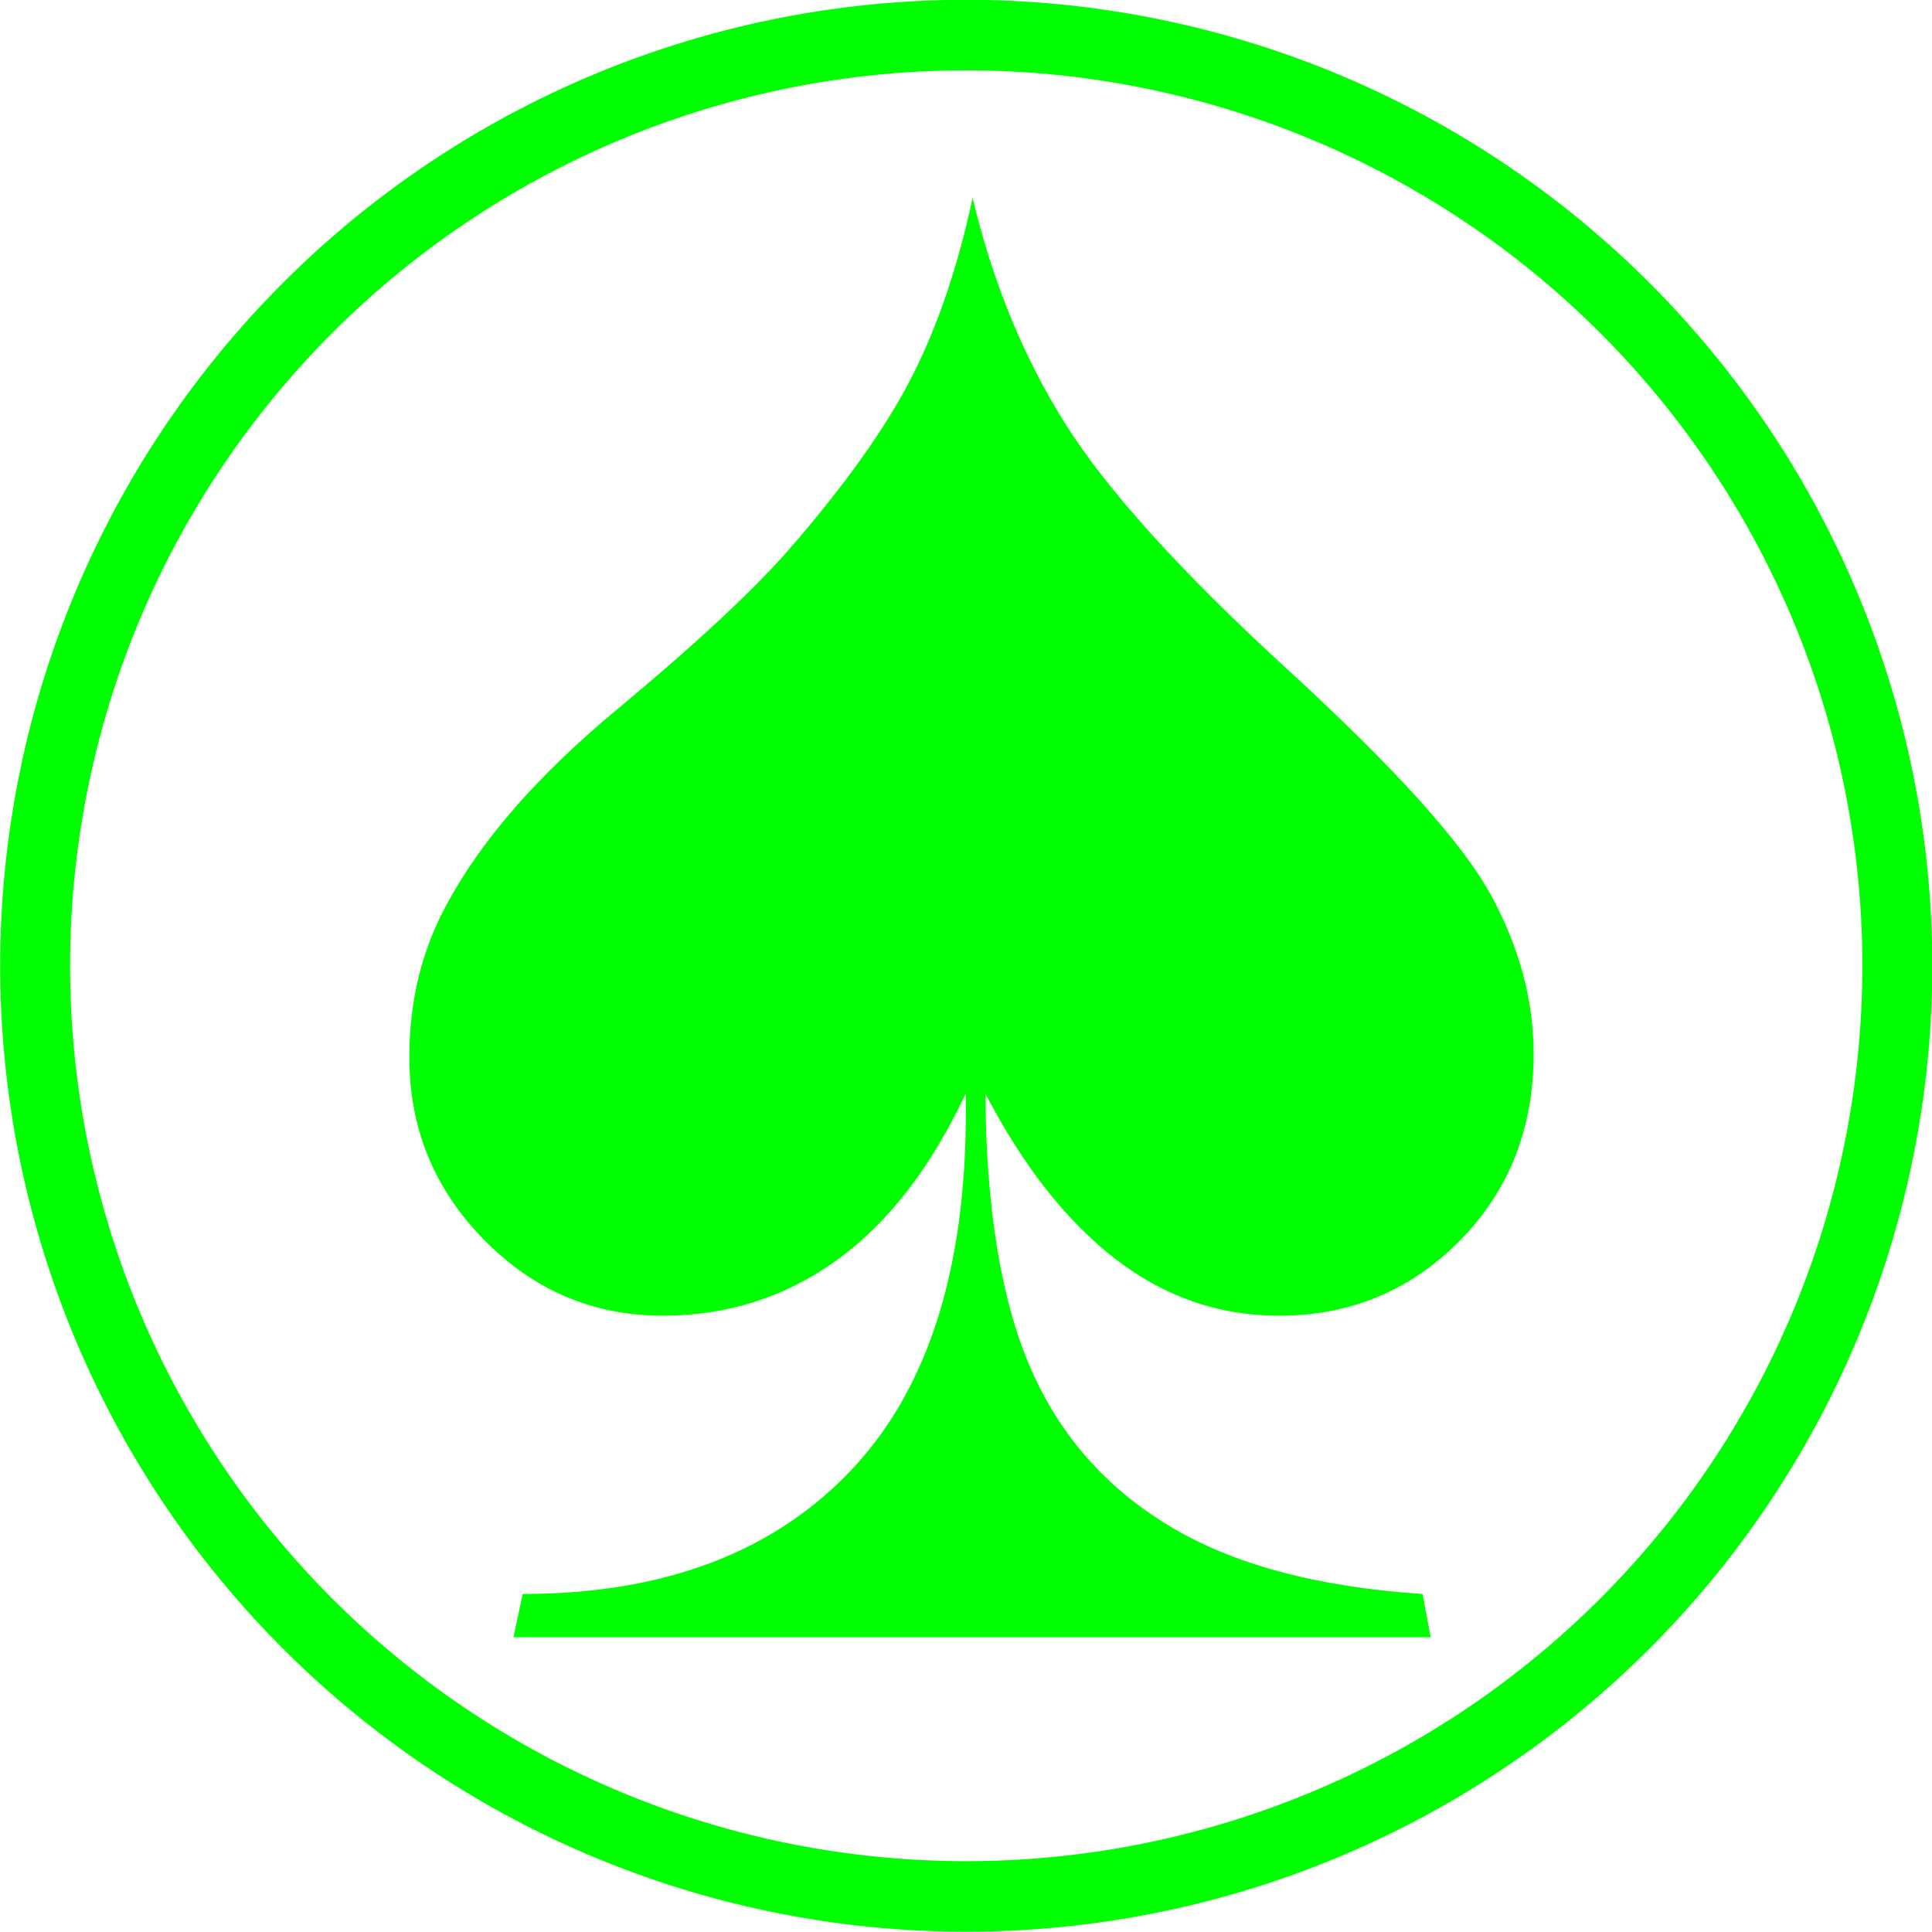 <?xml version="1.0" encoding="UTF-8" standalone="no"?>
<!-- Generator: Adobe Illustrator 14.0.0, SVG Export Plug-In . SVG Version: 6.00 Build 43363)  -->

<svg
   xmlns:dc="http://purl.org/dc/elements/1.1/"
   xmlns:cc="http://creativecommons.org/ns#"
   xmlns:rdf="http://www.w3.org/1999/02/22-rdf-syntax-ns#"
   xmlns:svg="http://www.w3.org/2000/svg"
   xmlns="http://www.w3.org/2000/svg"
   xmlns:sodipodi="http://sodipodi.sourceforge.net/DTD/sodipodi-0.dtd"
   xmlns:inkscape="http://www.inkscape.org/namespaces/inkscape"
   version="1.0"
   id="Layer_1"
   x="0px"
   y="0px"
   width="100"
   height="100"
   viewBox="0 0 100 100"
   enable-background="new 0 0 78.106 100"
   xml:space="preserve"
   inkscape:version="0.48.3.1 r9886"
   sodipodi:docname="1.svg"><defs
   id="defs7" /><sodipodi:namedview
   pagecolor="#ffffff"
   bordercolor="#666666"
   borderopacity="1"
   objecttolerance="10"
   gridtolerance="10"
   guidetolerance="10"
   inkscape:pageopacity="0"
   inkscape:pageshadow="2"
   inkscape:window-width="640"
   inkscape:window-height="480"
   id="namedview5"
   showgrid="false"
   inkscape:zoom="2.36"
   inkscape:cx="39.053001"
   inkscape:cy="50"
   inkscape:window-x="0"
   inkscape:window-y="0"
   inkscape:window-maximized="0"
   inkscape:current-layer="Layer_1" />
<path
   d="m 50.342,10.243 c 1.038,4.359 2.634,8.253 4.791,11.681 2.155,3.43 5.995,7.677 11.523,12.74 5.527,5.064 9.029,8.948 10.507,11.65 1.475,2.703 2.216,5.448 2.216,8.232 0,3.873 -1.278,7.1 -3.832,9.682 -2.555,2.582 -5.667,3.873 -9.339,3.873 -3.113,0 -5.938,-0.977 -8.472,-2.935 -2.535,-1.956 -4.779,-4.812 -6.734,-8.564 0.039,5.93 0.808,10.642 2.306,14.132 1.495,3.49 3.891,6.234 7.184,8.231 3.292,1.998 7.672,3.178 13.14,3.539 l 0.418,2.241 H 26.576 l 0.478,-2.242 c 7.343,0 13.04,-2.167 17.092,-6.504 4.051,-4.336 5.995,-10.802 5.837,-19.397 -1.796,3.834 -4.02,6.709 -6.675,8.624 -2.654,1.916 -5.657,2.874 -9.01,2.874 -3.592,0 -6.675,-1.311 -9.249,-3.934 -2.575,-2.622 -3.863,-5.767 -3.863,-9.44 0,-2.945 0.66,-5.609 1.977,-7.99 1.796,-3.308 4.707,-6.636 8.739,-9.986 4.031,-3.349 7.006,-6.111 8.92,-8.291 2.913,-3.349 5.039,-6.333 6.376,-8.957 1.337,-2.623 2.386,-5.709 3.143,-9.261 z"
   id="path3"
   style="fill:#00FF00"
   inkscape:connector-curvature="0" />
<path
   sodipodi:type="arc"
   style="fill:none;stroke:#00FF00;stroke-width:3.5;stroke-miterlimit:4;stroke-dasharray:none"
   id="path4175"
   sodipodi:cx="50.845425"
   sodipodi:cy="48.303154"
   sodipodi:rx="46.608307"
   sodipodi:ry="46.184593"
   d="m 97.454,48.303 a 46.608,46.185 0 1 1 -93.217,0 46.608,46.185 0 1 1 93.217,0 z"
   transform="matrix(1.034,0,0,1.043,-2.563,-0.393)" /></svg>
